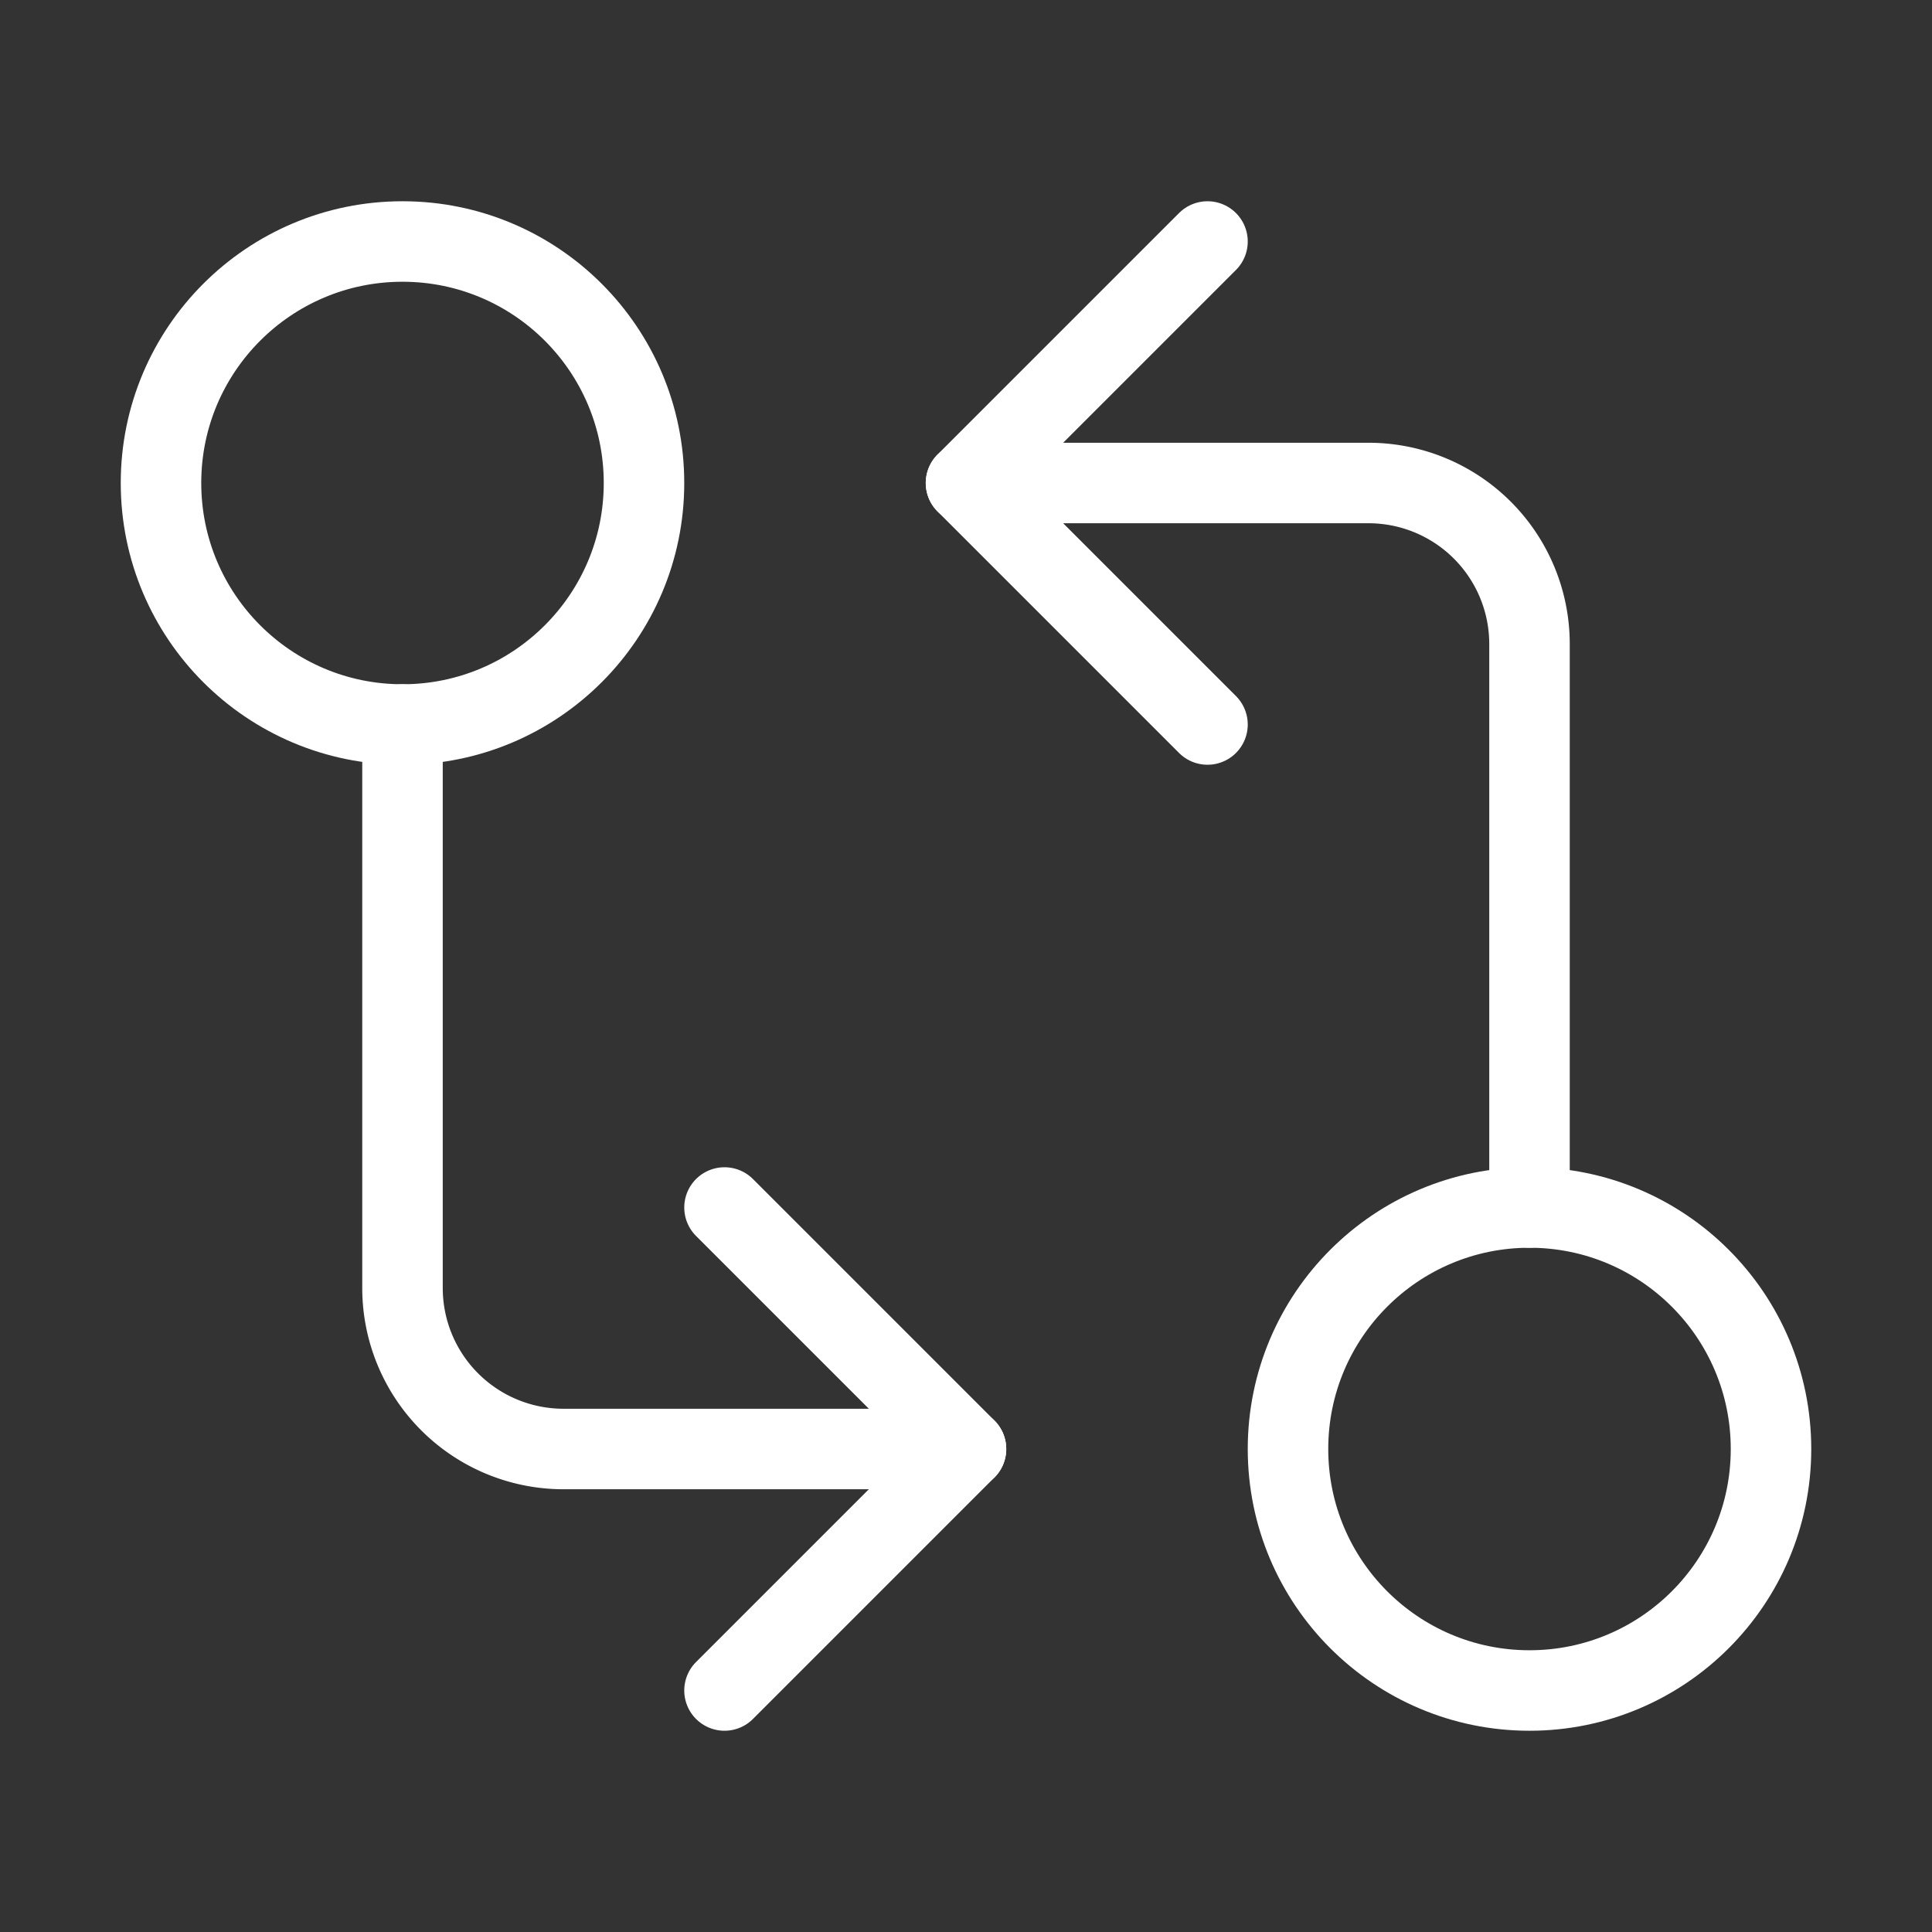 <svg  
  xmlns="http://www.w3.org/2000/svg"


  viewBox="0 0 24 24"
  fill="none"
  stroke="white"
stroke-linecap="round"
  stroke-linejoin="round"
           width="20" height="20">
  <rect x="0" y="0" width="24" height="24" fill="#333333" stroke="none"/>
  <circle cx="5" cy="6" r="3" />
  <path stroke="white" d="M12 6h5a2 2 0 0 1 2 2v7" />
  <path stroke="white" d="m15 9-3-3 3-3" />
  <circle cx="19" cy="18" r="3" />
  <path stroke="white" d="M12 18H7a2 2 0 0 1-2-2V9" />
  <path stroke="white" d="m9 15 3 3-3 3" />
</svg>
